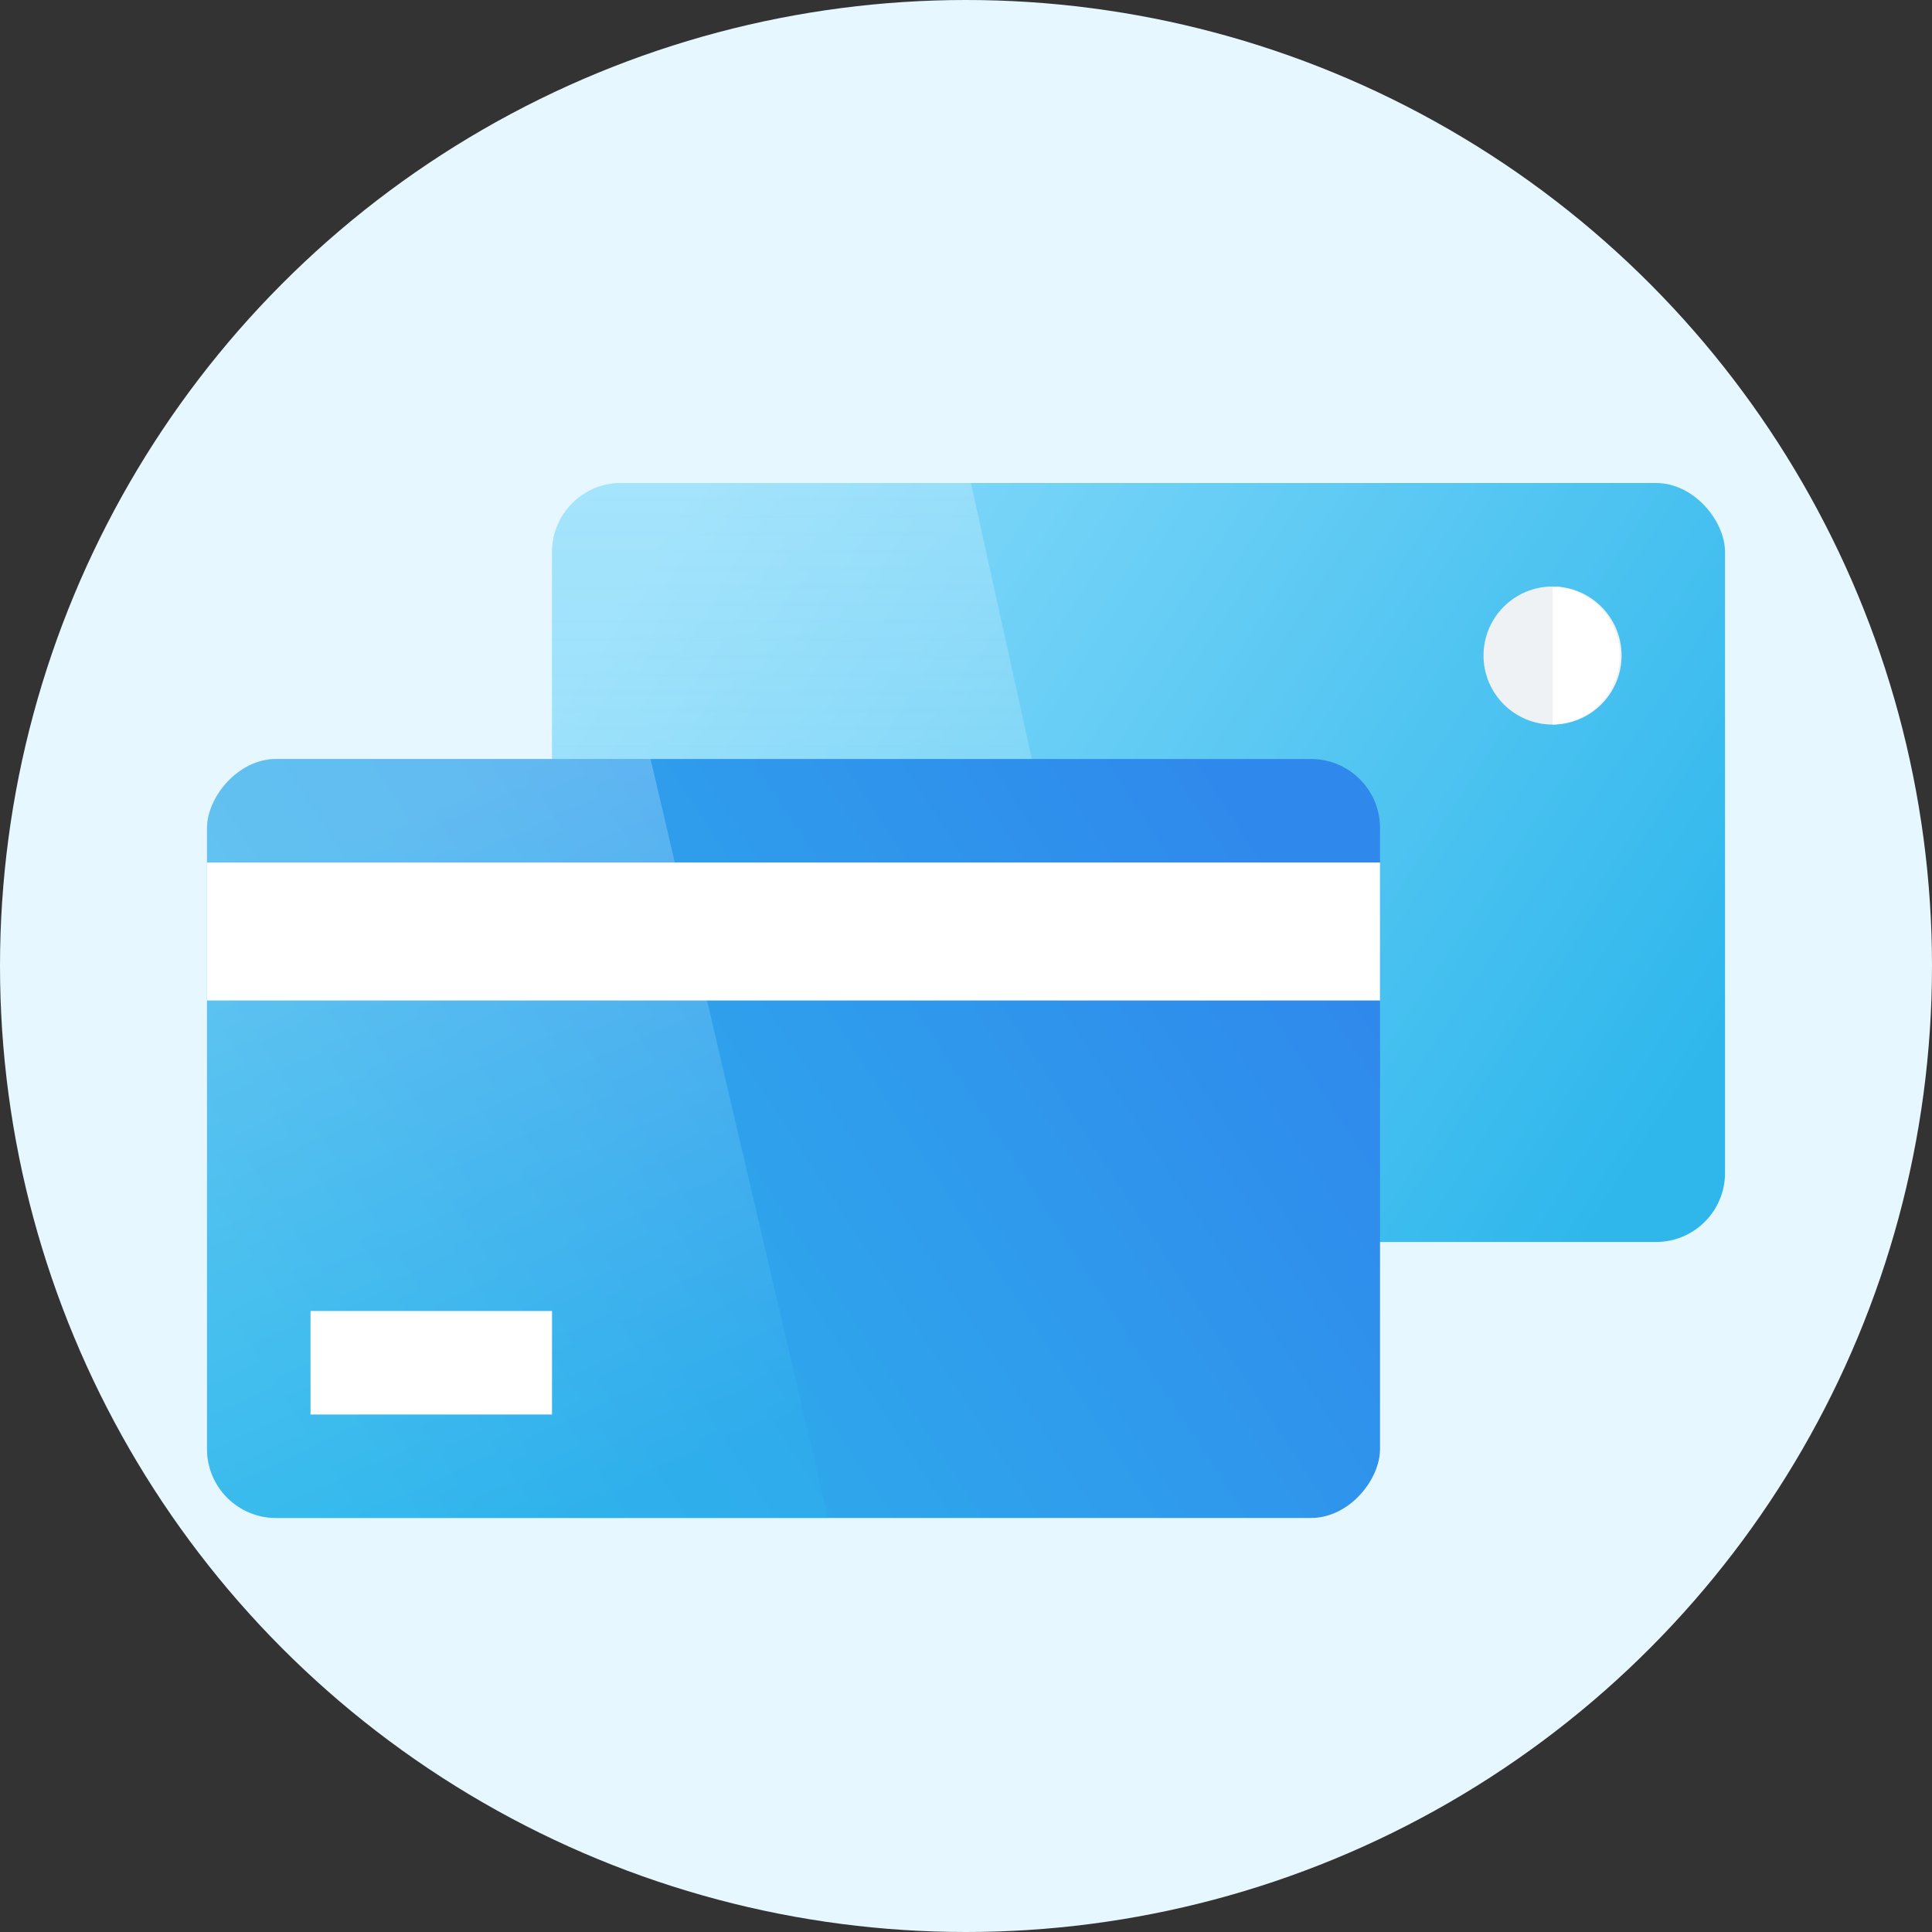 <svg xmlns="http://www.w3.org/2000/svg" width="40" height="40" viewBox="0 0 40 40">
    <rect x="0" y="0" width="40" height="40" fill="#333333" stroke="none"/>
    <defs>
        <linearGradient id="a" x1="0%" y1="29.066%" y2="70.934%">
            <stop offset="0%" stop-color="#8BDCFB"/>
            <stop offset="100%" stop-color="#2FB7EC"/>
        </linearGradient>
        <linearGradient id="b" x1="50%" x2="50%" y1="0%" y2="100%">
            <stop offset="0%" stop-color="#E6F7FF"/>
            <stop offset="100%" stop-color="#CEF2FD" stop-opacity=".4"/>
        </linearGradient>
        <linearGradient id="c" x1="100%" x2="0%" y1="70.934%" y2="29.066%">
            <stop offset="0%" stop-color="#2FB7EC"/>
            <stop offset="100%" stop-color="#2F88EC"/>
        </linearGradient>
        <linearGradient id="d" x1="50%" x2="83.471%" y1="0%" y2="90.889%">
            <stop offset="0%" stop-color="#E6F7FF"/>
            <stop offset="100%" stop-color="#2FB7EC"/>
        </linearGradient>
    </defs>
    <g fill="none" fill-rule="nonzero">
        <circle cx="20" cy="20" r="20" fill="#E6F7FF"/>
        <g transform="translate(4 10)">
            <rect width="24.286" height="15.714" x="7.429" fill="url(#a)" rx="1.429"/>
            <path fill="url(#b)" d="M8.857 0h7.245l3.47 15.714H8.856c-.789 0-1.428-.64-1.428-1.428V1.429A1.43 1.43 0 0 1 8.856 0h.001z" opacity=".28"/>
            <rect width="24.286" height="15.714" x=".286" y="5.714" fill="url(#c)" rx="1.429" transform="matrix(-1 0 0 1 24.858 0)"/>
            <path fill="url(#d)" d="M1.715 5.714H9.47l3.673 15.715H1.716c-.791 0-1.43-.64-1.43-1.429V7.143c0-.79.64-1.429 1.429-1.429z" opacity=".28"/>
            <path fill="#FFF" d="M24.572 7.857H.286v2.857h24.286V7.857zM7.429 17.143h-5v2.143h5v-2.143z"/>
            <g transform="translate(26.715 2.143)">
                <circle cx="1.429" cy="1.429" r="1.429" fill="#EEF2F5"/>
                <path fill="#FFF" d="M1.429 0a1.429 1.429 0 0 1 0 2.857V0z"/>
            </g>
        </g>
    </g>
</svg>
